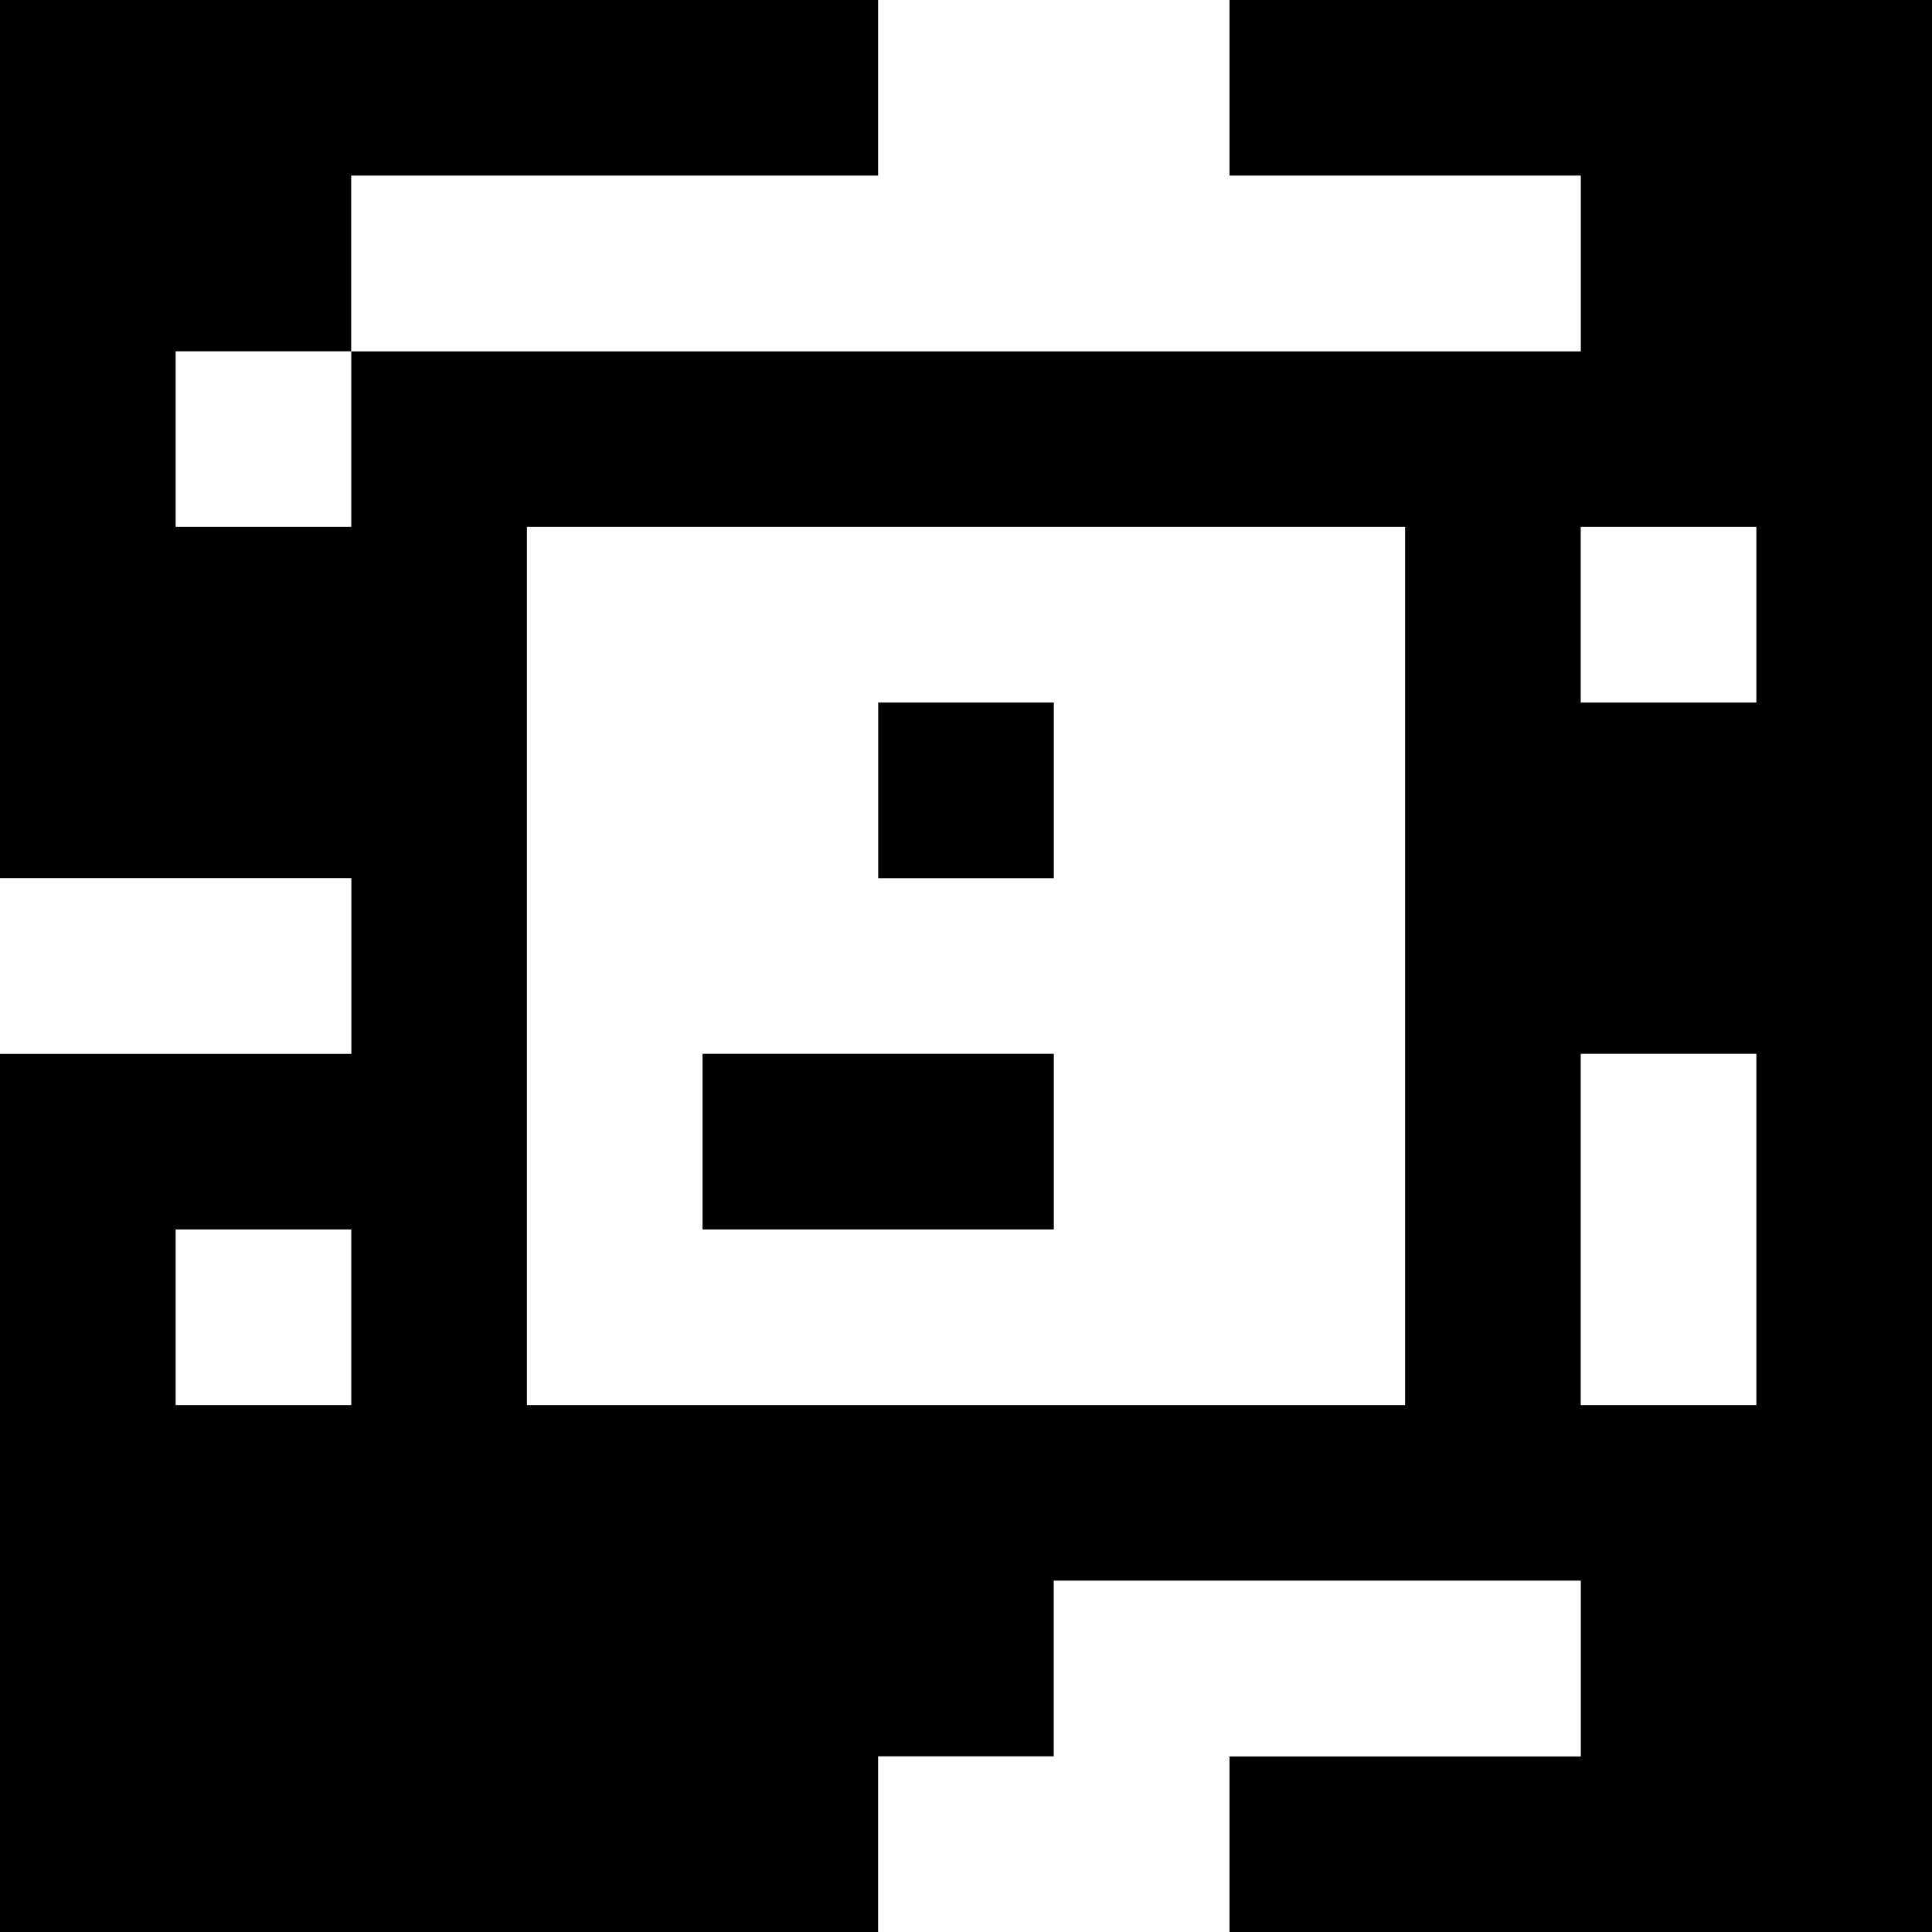 <?xml version="1.0" standalone="yes"?>
<svg xmlns="http://www.w3.org/2000/svg" width="110" height="110">
<rect width="100%" height="100%" fill="#808080" stroke="none"/>
<path style="fill:#000000; stroke:none;" d="M0 0L0 50L20 50L20 60L0 60L0 110L50 110L50 100L60 100L60 90L90 90L90 100L70 100L70 110L110 110L110 0L70 0L70 10L90 10L90 20L20 20L20 10L50 10L50 0L0 0z"/>
<path style="fill:#ffffff; stroke:none;" d="M50 0L50 10L20 10L20 20L90 20L90 10L70 10L70 0L50 0M10 20L10 30L20 30L20 20L10 20M30 30L30 80L80 80L80 30L30 30M90 30L90 40L100 40L100 30L90 30z"/>
<path style="fill:#000000; stroke:none;" d="M50 40L50 50L60 50L60 40L50 40z"/>
<path style="fill:#ffffff; stroke:none;" d="M0 50L0 60L20 60L20 50L0 50z"/>
<path style="fill:#000000; stroke:none;" d="M40 60L40 70L60 70L60 60L40 60z"/>
<path style="fill:#ffffff; stroke:none;" d="M90 60L90 80L100 80L100 60L90 60M10 70L10 80L20 80L20 70L10 70M60 90L60 100L50 100L50 110L70 110L70 100L90 100L90 90L60 90z"/>
</svg>

